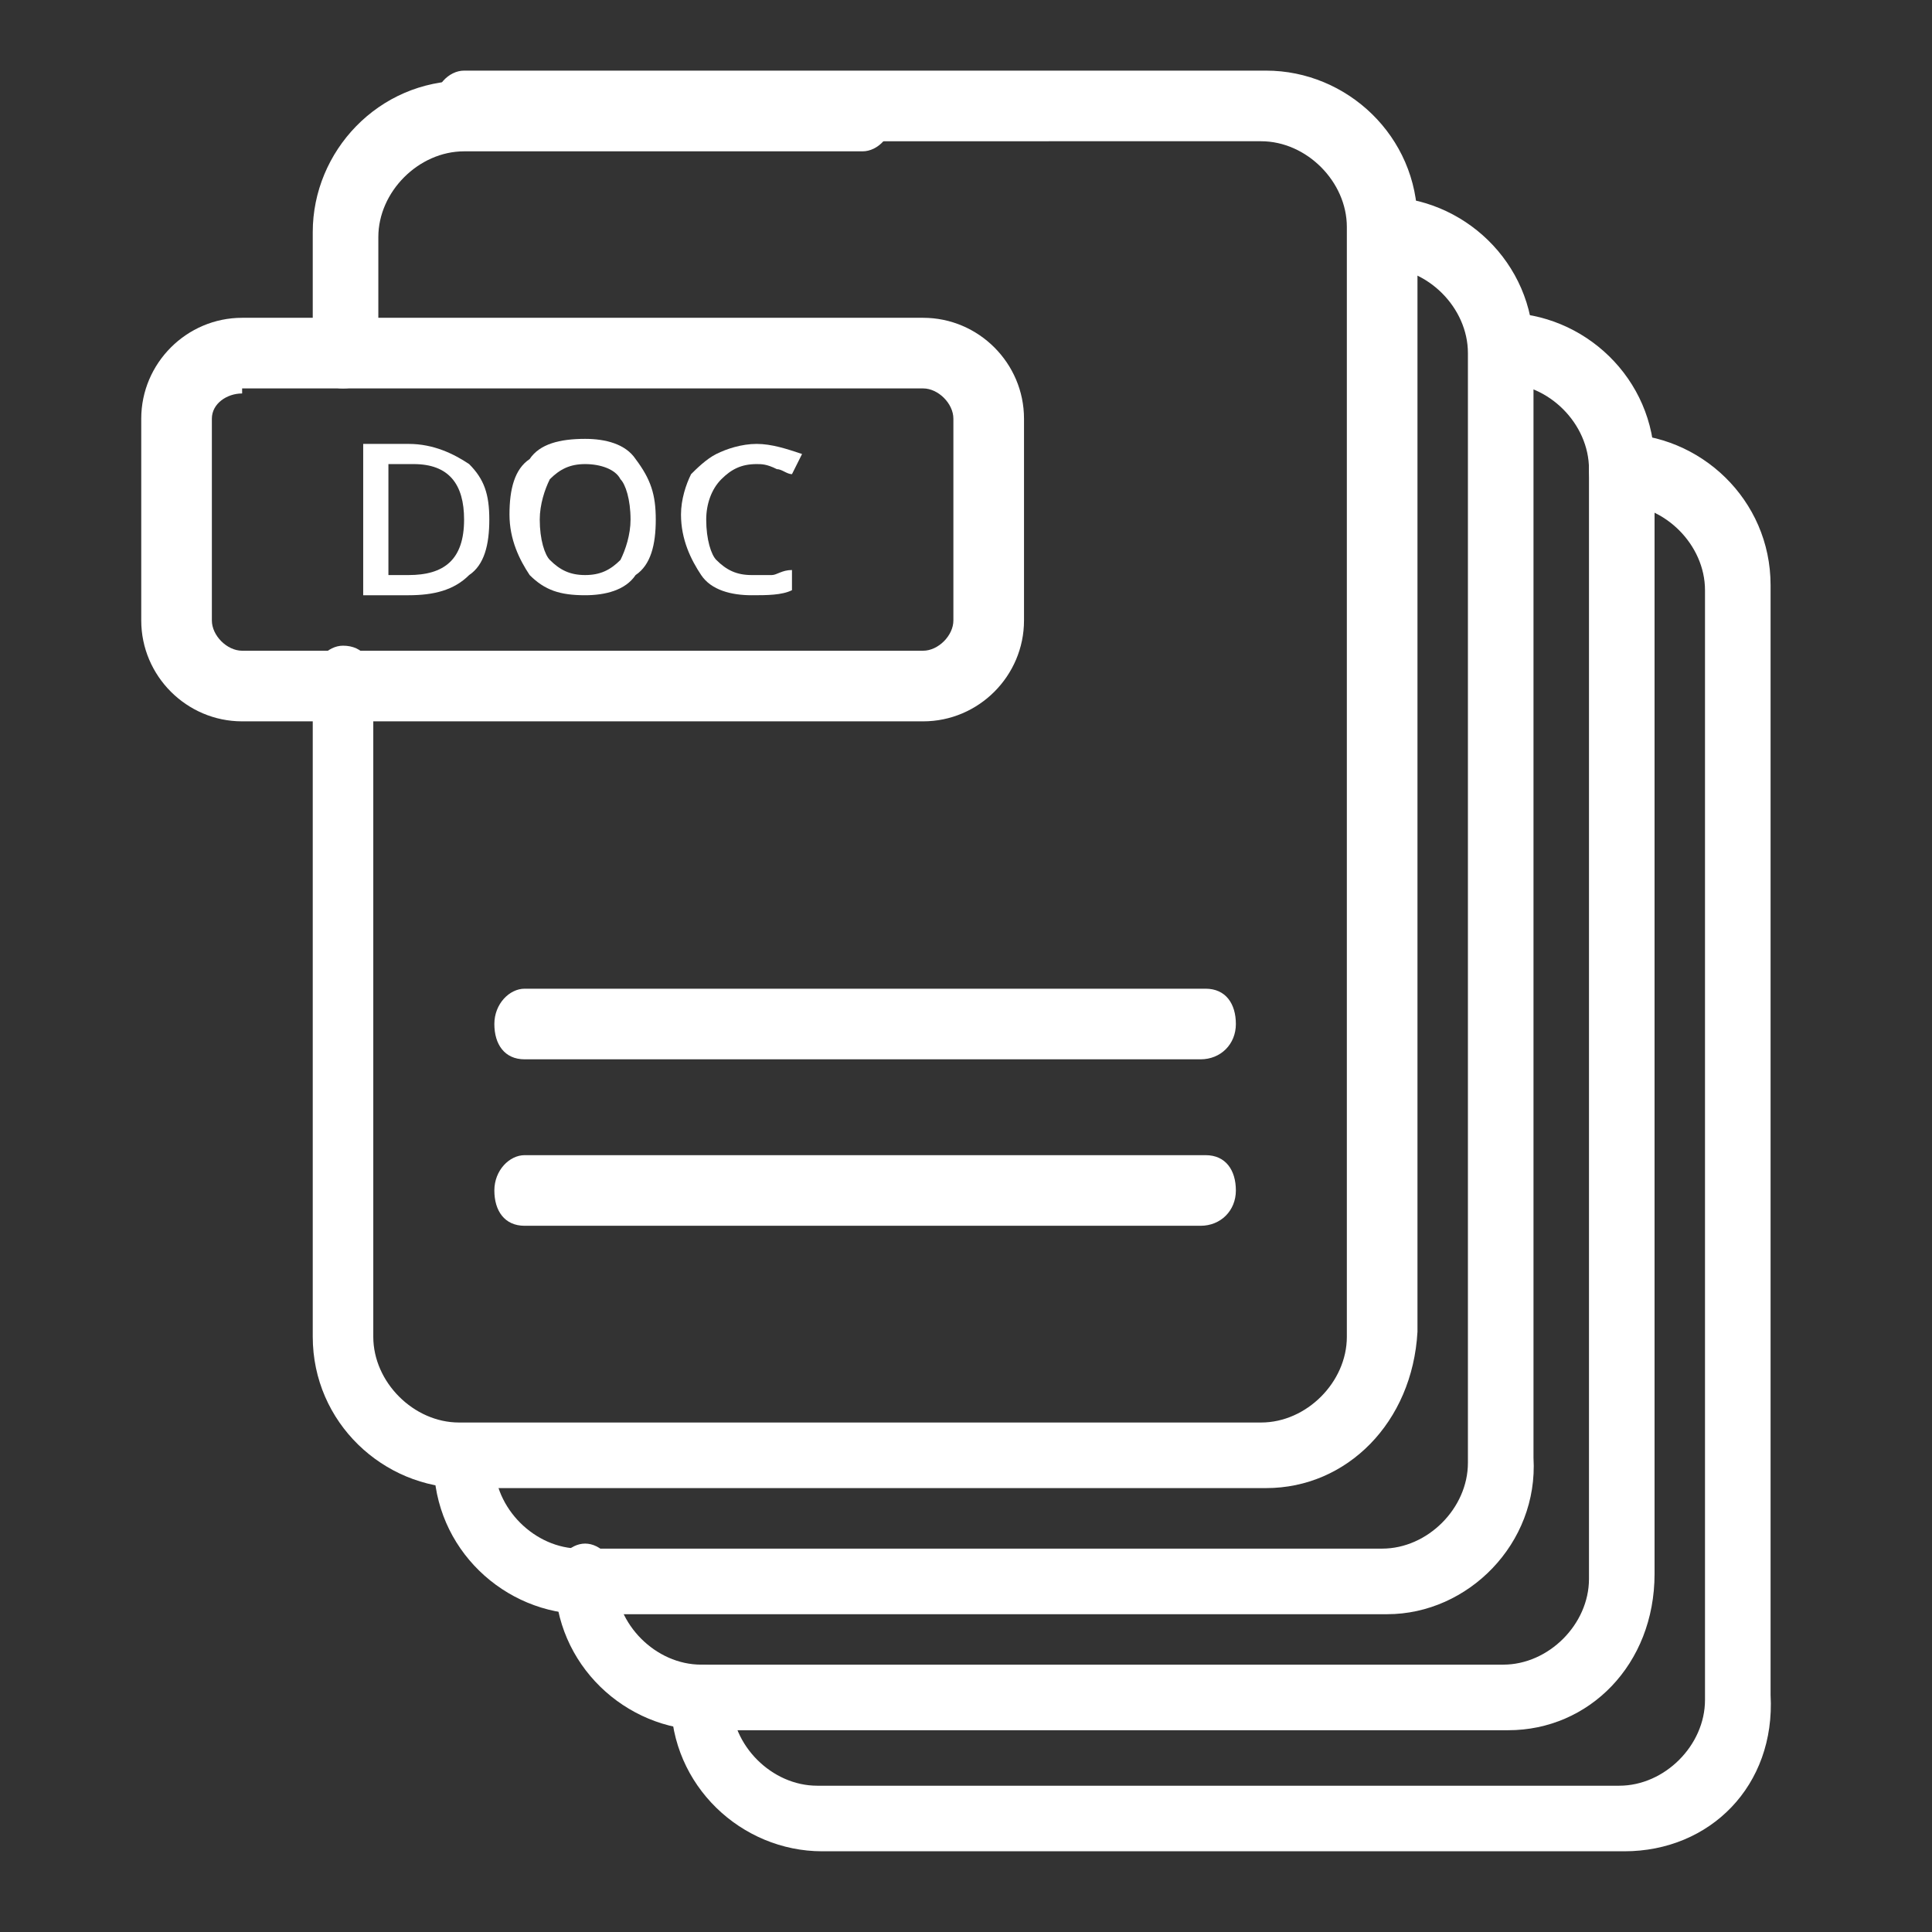 <?xml version="1.0" encoding="utf-8"?>
<!-- Generator: Adobe Illustrator 22.0.1, SVG Export Plug-In . SVG Version: 6.00 Build 0)  -->
<svg version="1.1" id="Слой_1" xmlns="http://www.w3.org/2000/svg" xmlns:xlink="http://www.w3.org/1999/xlink" x="0px" y="0px"
	 viewBox="0 0 38.3 38.3" style="enable-background:new 0 0 38.3 38.3;" xml:space="preserve">
<rect x="0" y="0" width="38.3" height="38.3" fill="#333333" stroke="none"/>
<style type="text/css">
	.st0{fill:#FFFFFF;}
</style>
<g>
	<g>
		<g>
			<path class="st0" d="M23.8,21H10.4c-0.4,0-0.6-0.3-0.6-0.7s0.3-0.7,0.6-0.7h13.5c0.4,0,0.6,0.3,0.6,0.7S24.2,21,23.8,21z"/>
		</g>
	</g>
</g>
<g>
	<g>
		<g>
			<path class="st0" d="M23.8,24.3H10.4c-0.4,0-0.6-0.3-0.6-0.7c0-0.4,0.3-0.7,0.6-0.7h13.5c0.4,0,0.6,0.3,0.6,0.7
				C24.5,24,24.2,24.3,23.8,24.3z"/>
		</g>
	</g>
</g>
<g>
	<g>
		<g>
			<path class="st0" d="M6.8,7.7c-0.4,0-0.6-0.3-0.6-0.7V4.6c0-1.6,1.3-3,3-3h7.9c0.4,0,0.6,0.3,0.6,0.7c0,0.4-0.3,0.7-0.6,0.7H9.2
				c-0.9,0-1.7,0.8-1.7,1.7v2.5C7.5,7.4,7.2,7.7,6.8,7.7z"/>
		</g>
	</g>
</g>
<g>
	<g>
		<g>
			<path class="st0" d="M25.1,29.5H9.2c-1.6,0-3-1.3-3-3v-13c0-0.4,0.3-0.7,0.6-0.7c0.4,0,0.6,0.3,0.6,0.7v13c0,0.9,0.8,1.7,1.7,1.7
				h15.9c0.9,0,1.7-0.8,1.7-1.7v-22c0-0.9-0.8-1.7-1.7-1.7H9.2c-0.4,0-0.6-0.3-0.6-0.7c0-0.4,0.3-0.7,0.6-0.7h15.9c1.6,0,3,1.3,3,3
				v22C28,28.2,26.7,29.5,25.1,29.5z"/>
		</g>
	</g>
</g>
<g>
	<g>
		<g>
			<path class="st0" d="M27.5,32H11.6c-1.6,0-3-1.3-3-3c0-0.4,0.3-0.7,0.6-0.7c0.4,0,0.6,0.3,0.6,0.7c0,0.9,0.8,1.7,1.7,1.7h15.9
				c0.9,0,1.7-0.8,1.7-1.7V7c0-0.9-0.8-1.7-1.7-1.7c-0.4,0-0.6-0.3-0.6-0.7c0-0.4,0.3-0.7,0.6-0.7c1.6,0,3,1.3,3,3v22
				C30.5,30.6,29.1,32,27.5,32z"/>
		</g>
	</g>
</g>
<g>
	<g>
		<g>
			<path class="st0" d="M29.9,34.3H14c-1.6,0-3-1.3-3-3c0-0.4,0.3-0.7,0.6-0.7s0.6,0.3,0.6,0.7c0,0.9,0.8,1.7,1.7,1.7h15.9
				c0.9,0,1.7-0.8,1.7-1.7v-22c0-0.9-0.8-1.7-1.7-1.7c-0.4,0-0.6-0.3-0.6-0.7s0.3-0.7,0.6-0.7c1.6,0,3,1.3,3,3v22
				C32.8,33,31.5,34.3,29.9,34.3z"/>
		</g>
	</g>
</g>
<g>
	<g>
		<g>
			<path class="st0" d="M32.2,36.7H16.3c-1.6,0-3-1.3-3-3c0-0.4,0.3-0.7,0.6-0.7c0.4,0,0.6,0.3,0.6,0.7c0,0.9,0.8,1.7,1.7,1.7h15.9
				c0.9,0,1.7-0.8,1.7-1.7v-22c0-0.9-0.8-1.7-1.7-1.7c-0.4,0-0.6-0.3-0.6-0.7s0.3-0.7,0.6-0.7c1.6,0,3,1.3,3,3v22
				C35.2,35.4,33.9,36.7,32.2,36.7z"/>
		</g>
	</g>
</g>
<g>
	<g>
		<g>
			<path class="st0" d="M18.3,14.3H4.8c-1.1,0-2-0.9-2-2v-4c0-1.1,0.9-2,2-2h13.5c1.1,0,2,0.9,2,2v4C20.3,13.4,19.4,14.3,18.3,14.3z
				 M4.8,7.8C4.5,7.8,4.2,8,4.2,8.3v4c0,0.3,0.3,0.6,0.6,0.6h13.5c0.3,0,0.6-0.3,0.6-0.6v-4c0-0.3-0.3-0.6-0.6-0.6H4.8z"/>
		</g>
	</g>
</g>
<g>
	<g>
		<g>
			<g>
				<path class="st0" d="M9.7,10.3c0,0.5-0.1,0.9-0.4,1.1c-0.3,0.3-0.7,0.4-1.2,0.4H7.2v-3h0.9C8.6,8.8,9,9,9.3,9.2
					C9.6,9.5,9.7,9.8,9.7,10.3z M9.2,10.3c0-0.7-0.3-1.1-1-1.1H7.7v2.2h0.4C8.8,11.4,9.2,11.1,9.2,10.3z"/>
			</g>
		</g>
	</g>
	<g>
		<g>
			<g>
				<path class="st0" d="M13,10.3c0,0.5-0.1,0.9-0.4,1.1c-0.2,0.3-0.6,0.4-1,0.4c-0.5,0-0.8-0.1-1.1-0.4c-0.2-0.3-0.4-0.7-0.4-1.2
					c0-0.5,0.1-0.9,0.4-1.1c0.2-0.3,0.6-0.4,1.1-0.4c0.4,0,0.8,0.1,1,0.4C12.9,9.5,13,9.8,13,10.3z M10.7,10.3
					c0,0.4,0.1,0.7,0.2,0.8c0.2,0.2,0.4,0.3,0.7,0.3c0.3,0,0.5-0.1,0.7-0.3c0.1-0.2,0.2-0.5,0.2-0.8c0-0.4-0.1-0.7-0.2-0.8
					c-0.1-0.2-0.4-0.3-0.7-0.3c-0.3,0-0.5,0.1-0.7,0.3C10.8,9.7,10.7,10,10.7,10.3z"/>
			</g>
		</g>
	</g>
	<g>
		<g>
			<g>
				<path class="st0" d="M15,9.2c-0.3,0-0.5,0.1-0.7,0.3C14.1,9.7,14,10,14,10.3c0,0.4,0.1,0.7,0.2,0.8c0.2,0.2,0.4,0.3,0.7,0.3
					c0.1,0,0.3,0,0.4,0c0.1,0,0.2-0.1,0.4-0.1v0.4c-0.2,0.1-0.5,0.1-0.8,0.1c-0.4,0-0.8-0.1-1-0.4c-0.2-0.3-0.4-0.7-0.4-1.2
					c0-0.3,0.1-0.6,0.2-0.8C13.8,9.3,14,9.1,14.2,9c0.2-0.1,0.5-0.2,0.8-0.2c0.3,0,0.6,0.1,0.9,0.2l-0.2,0.4c-0.1,0-0.2-0.1-0.3-0.1
					C15.2,9.2,15.1,9.2,15,9.2z"/>
			</g>
		</g>
	</g>
</g>
</svg>
